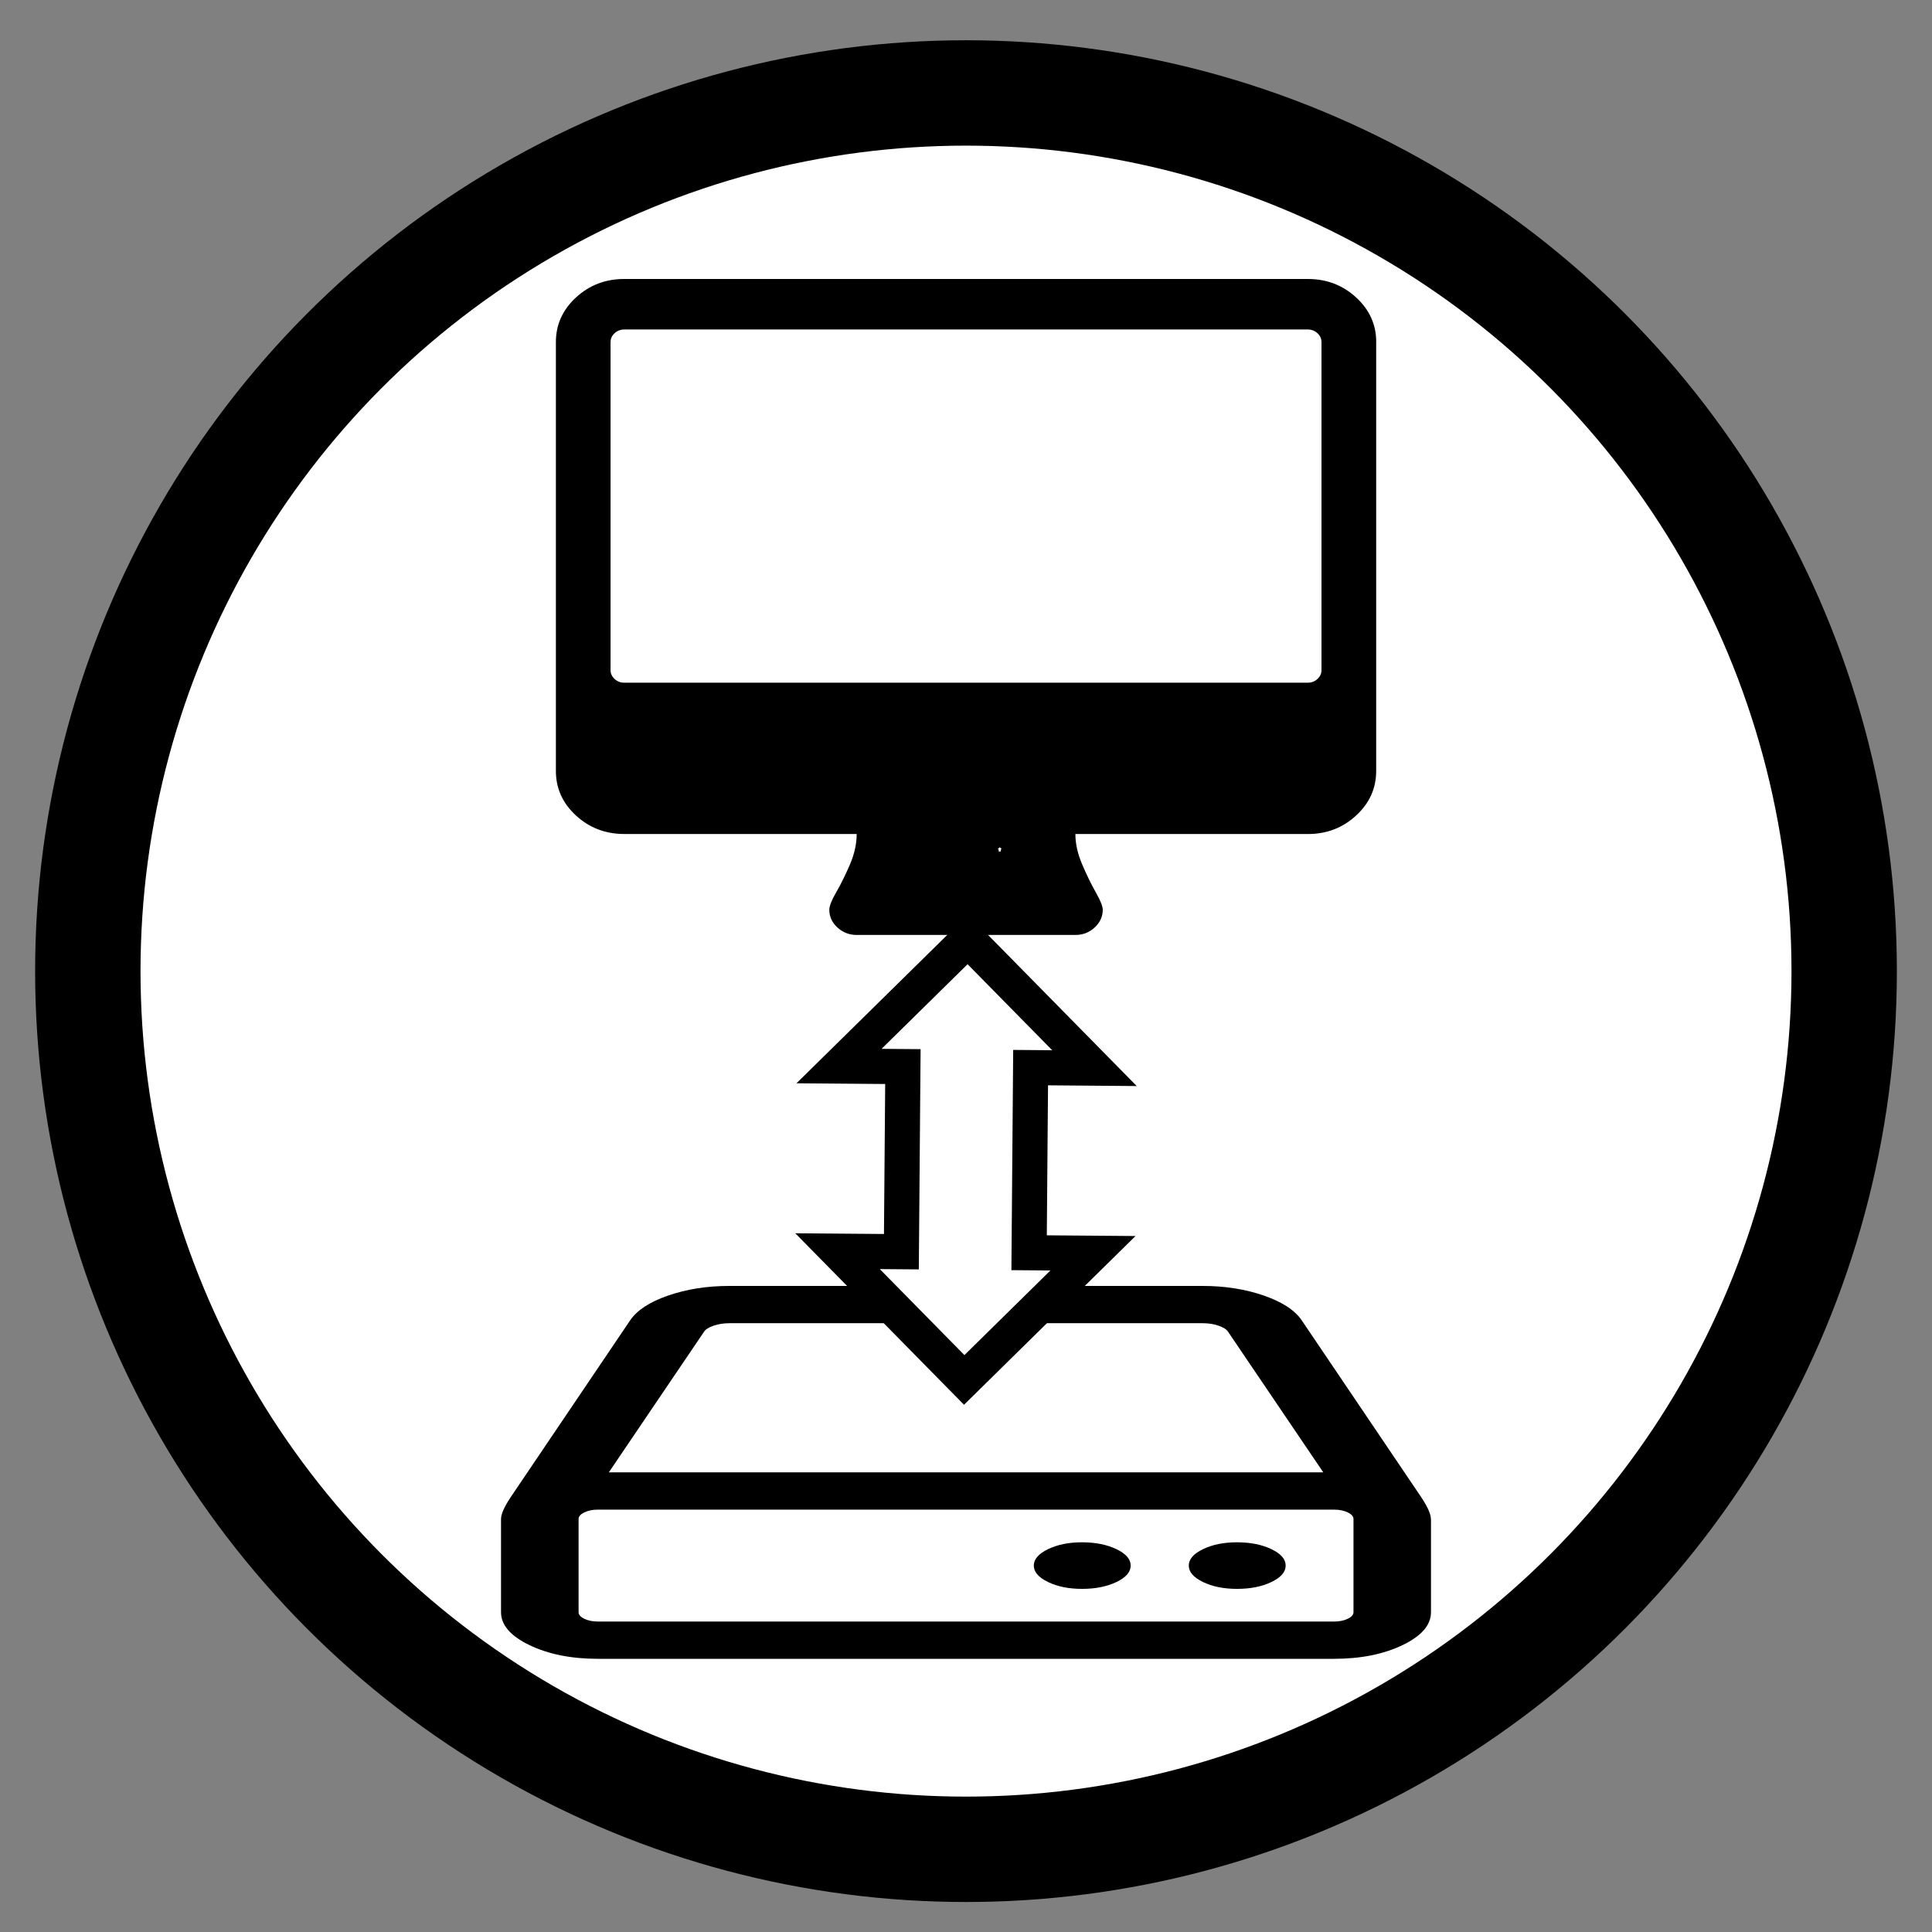 <svg xmlns="http://www.w3.org/2000/svg" xmlns:xlink="http://www.w3.org/1999/xlink" version="1.1" width="55" height="55" style="" viewBox="0 0 55 55">
<rect x="0" y="0" width="55" height="55" fill="#808080" stroke="none"/>
<g class="currentLayer" style=""><title>Layer 1</title>
    <circle class="frame" r="25" style="fill:white;fill-opacity=0.0;stroke-width:3;stroke:black" cy="27.646" cx="27.5" id="svg_2"/><g class="node" fill="white" id="svg_1" transform="">
   <path d="M32.188,44.569 q0,0.274 -0.406,0.468 t-0.973,0.195 t-0.973,-0.195 t-0.406,-0.468 t0.406,-0.468 t0.973,-0.195 t0.973,0.195 t0.406,0.468 zM36.6,44.569 q0,0.274 -0.406,0.468 t-0.973,0.195 t-0.973,-0.195 t-0.406,-0.468 t0.406,-0.468 t0.973,-0.195 t0.973,0.195 t0.406,0.468 zM38.531,45.896 v-2.654 q0,-0.108 -0.163,-0.187 t-0.388,-0.079 h-20.958 q-0.225,0 -0.388,0.079 t-0.163,0.187 v2.654 q0,0.108 0.163,0.187 t0.388,0.079 h20.958 q0.225,0 0.388,-0.079 t0.163,-0.187 zM17.332,41.915 h20.339 l-2.707,-3.998 q-0.068,-0.108 -0.276,-0.178 t-0.448,-0.07 h-13.477 q-0.24,0 -0.448,0.07 t-0.276,0.178 zM40.737,43.242 v2.654 q0,0.548 -0.81,0.937 t-1.948,0.39 h-20.958 q-1.138,0 -1.948,-0.39 t-0.81,-0.937 v-2.654 q0,-0.207 0.276,-0.622 l3.395,-5.025 q0.293,-0.439 1.085,-0.713 t1.741,-0.274 h13.477 q0.949,0 1.741,0.274 t1.085,0.713 l3.395,5.025 q0.276,0.415 0.276,0.622 z" fill="black" id="svg_1" class=""/> </g><g class="node" fill="white" id="svg_1"><path d="M37.62,19.076 v-9.337 q0,-0.147 -0.115,-0.253 t-0.274,-0.106 h-19.461 q-0.159,0 -0.274,0.106 t-0.115,0.253 v9.337 q0,0.147 0.115,0.253 t0.274,0.106 h19.461 q0.159,0 0.274,-0.106 t0.115,-0.253 zM39.177,9.738 v12.21 q0,0.741 -0.571,1.268 t-1.375,0.527 h-6.617 q0,0.415 0.195,0.869 t0.389,0.797 t0.195,0.488 q0,0.292 -0.23,0.506 t-0.548,0.213 h-6.228 q-0.316,0 -0.548,-0.213 t-0.23,-0.506 q0,-0.157 0.195,-0.494 t0.389,-0.786 t0.195,-0.875 h-6.617 q-0.803,0 -1.375,-0.527 t-0.571,-1.268 v-12.21 q0,-0.741 0.571,-1.268 t1.375,-0.527 h19.461 q0.803,0 1.375,0.527 t0.571,1.268 z" id="svg_1" class="" fill="black"/></g>
   <path fill="white" stroke-dashoffset="" fill-rule="nonzero" marker-start="" marker-mid="" marker-end="" id="svg_12" d="M28.4,24.178 L28.461,24.118 L28.522,24.178 L28.491,24.178 L28.491,24.239 L28.43,24.239 L28.43,24.178 L28.4,24.178 z" style="color: rgb(0, 0, 0);" class=""/><path fill="white" stroke="#000000" stroke-dashoffset="" fill-rule="nonzero" marker-start="" marker-mid="" marker-end="" id="svg_8" d="M21.229,33.013 L24.865,29.377 L24.865,31.195 L30.135,31.195 L30.135,29.377 L33.771,33.013 L30.135,36.649 L30.135,34.831 L24.865,34.831 L24.865,36.649 L21.229,33.013 z" style="color: rgb(0, 0, 0);" class="" transform="rotate(-89.535 27.5,33.013) "/></g></svg>